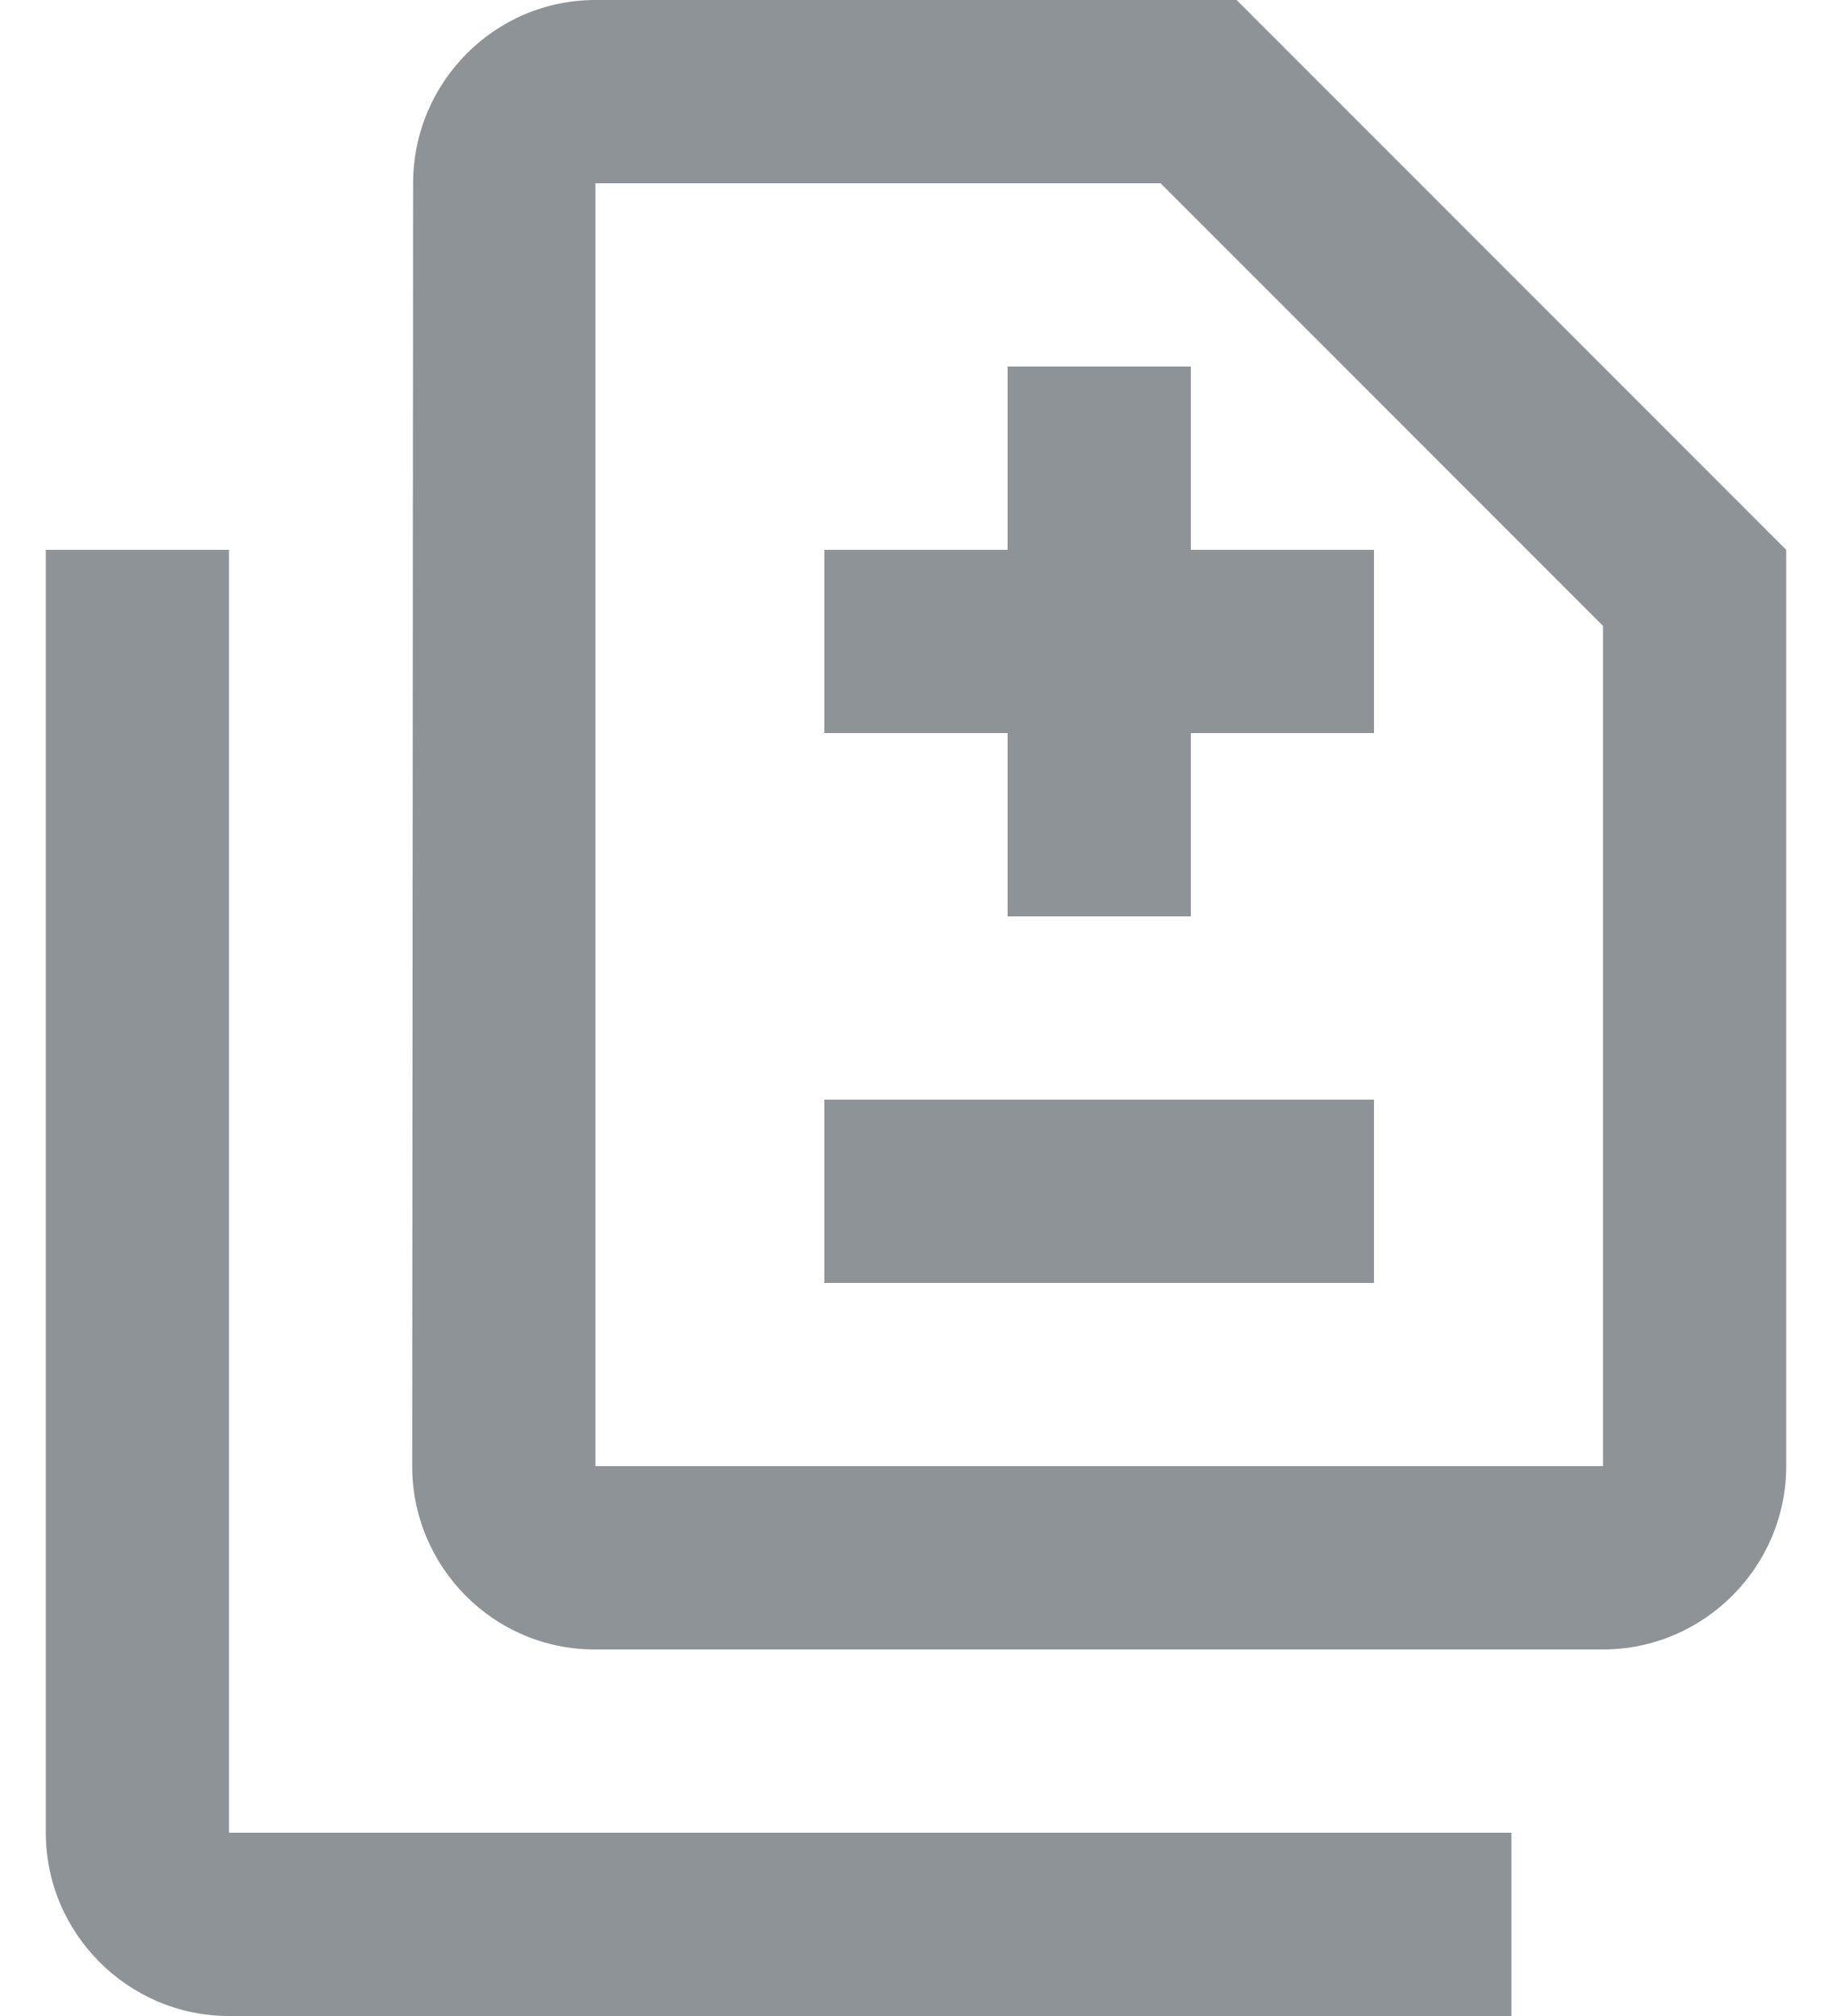 <svg width="20" height="22" viewBox="0 0 20 22" fill="none" xmlns="http://www.w3.org/2000/svg">
<path d="M16.5 22H2.5C1.4 22 0.5 21.1 0.5 20V6H2.5V20H16.5V22ZM13 6V4H11V6H9V8H11V10H13V8H15V6H13ZM15 12H9V14H15V12ZM13.5 0H6.5C5.4 0 4.51 0.9 4.51 2L4.5 16C4.5 17.1 5.39 18 6.49 18H17.5C18.6 18 19.5 17.1 19.5 16V6L13.5 0ZM17.5 16H6.5V2H12.67L17.5 6.83V16Z" fill="#8E9397"/>
</svg>
